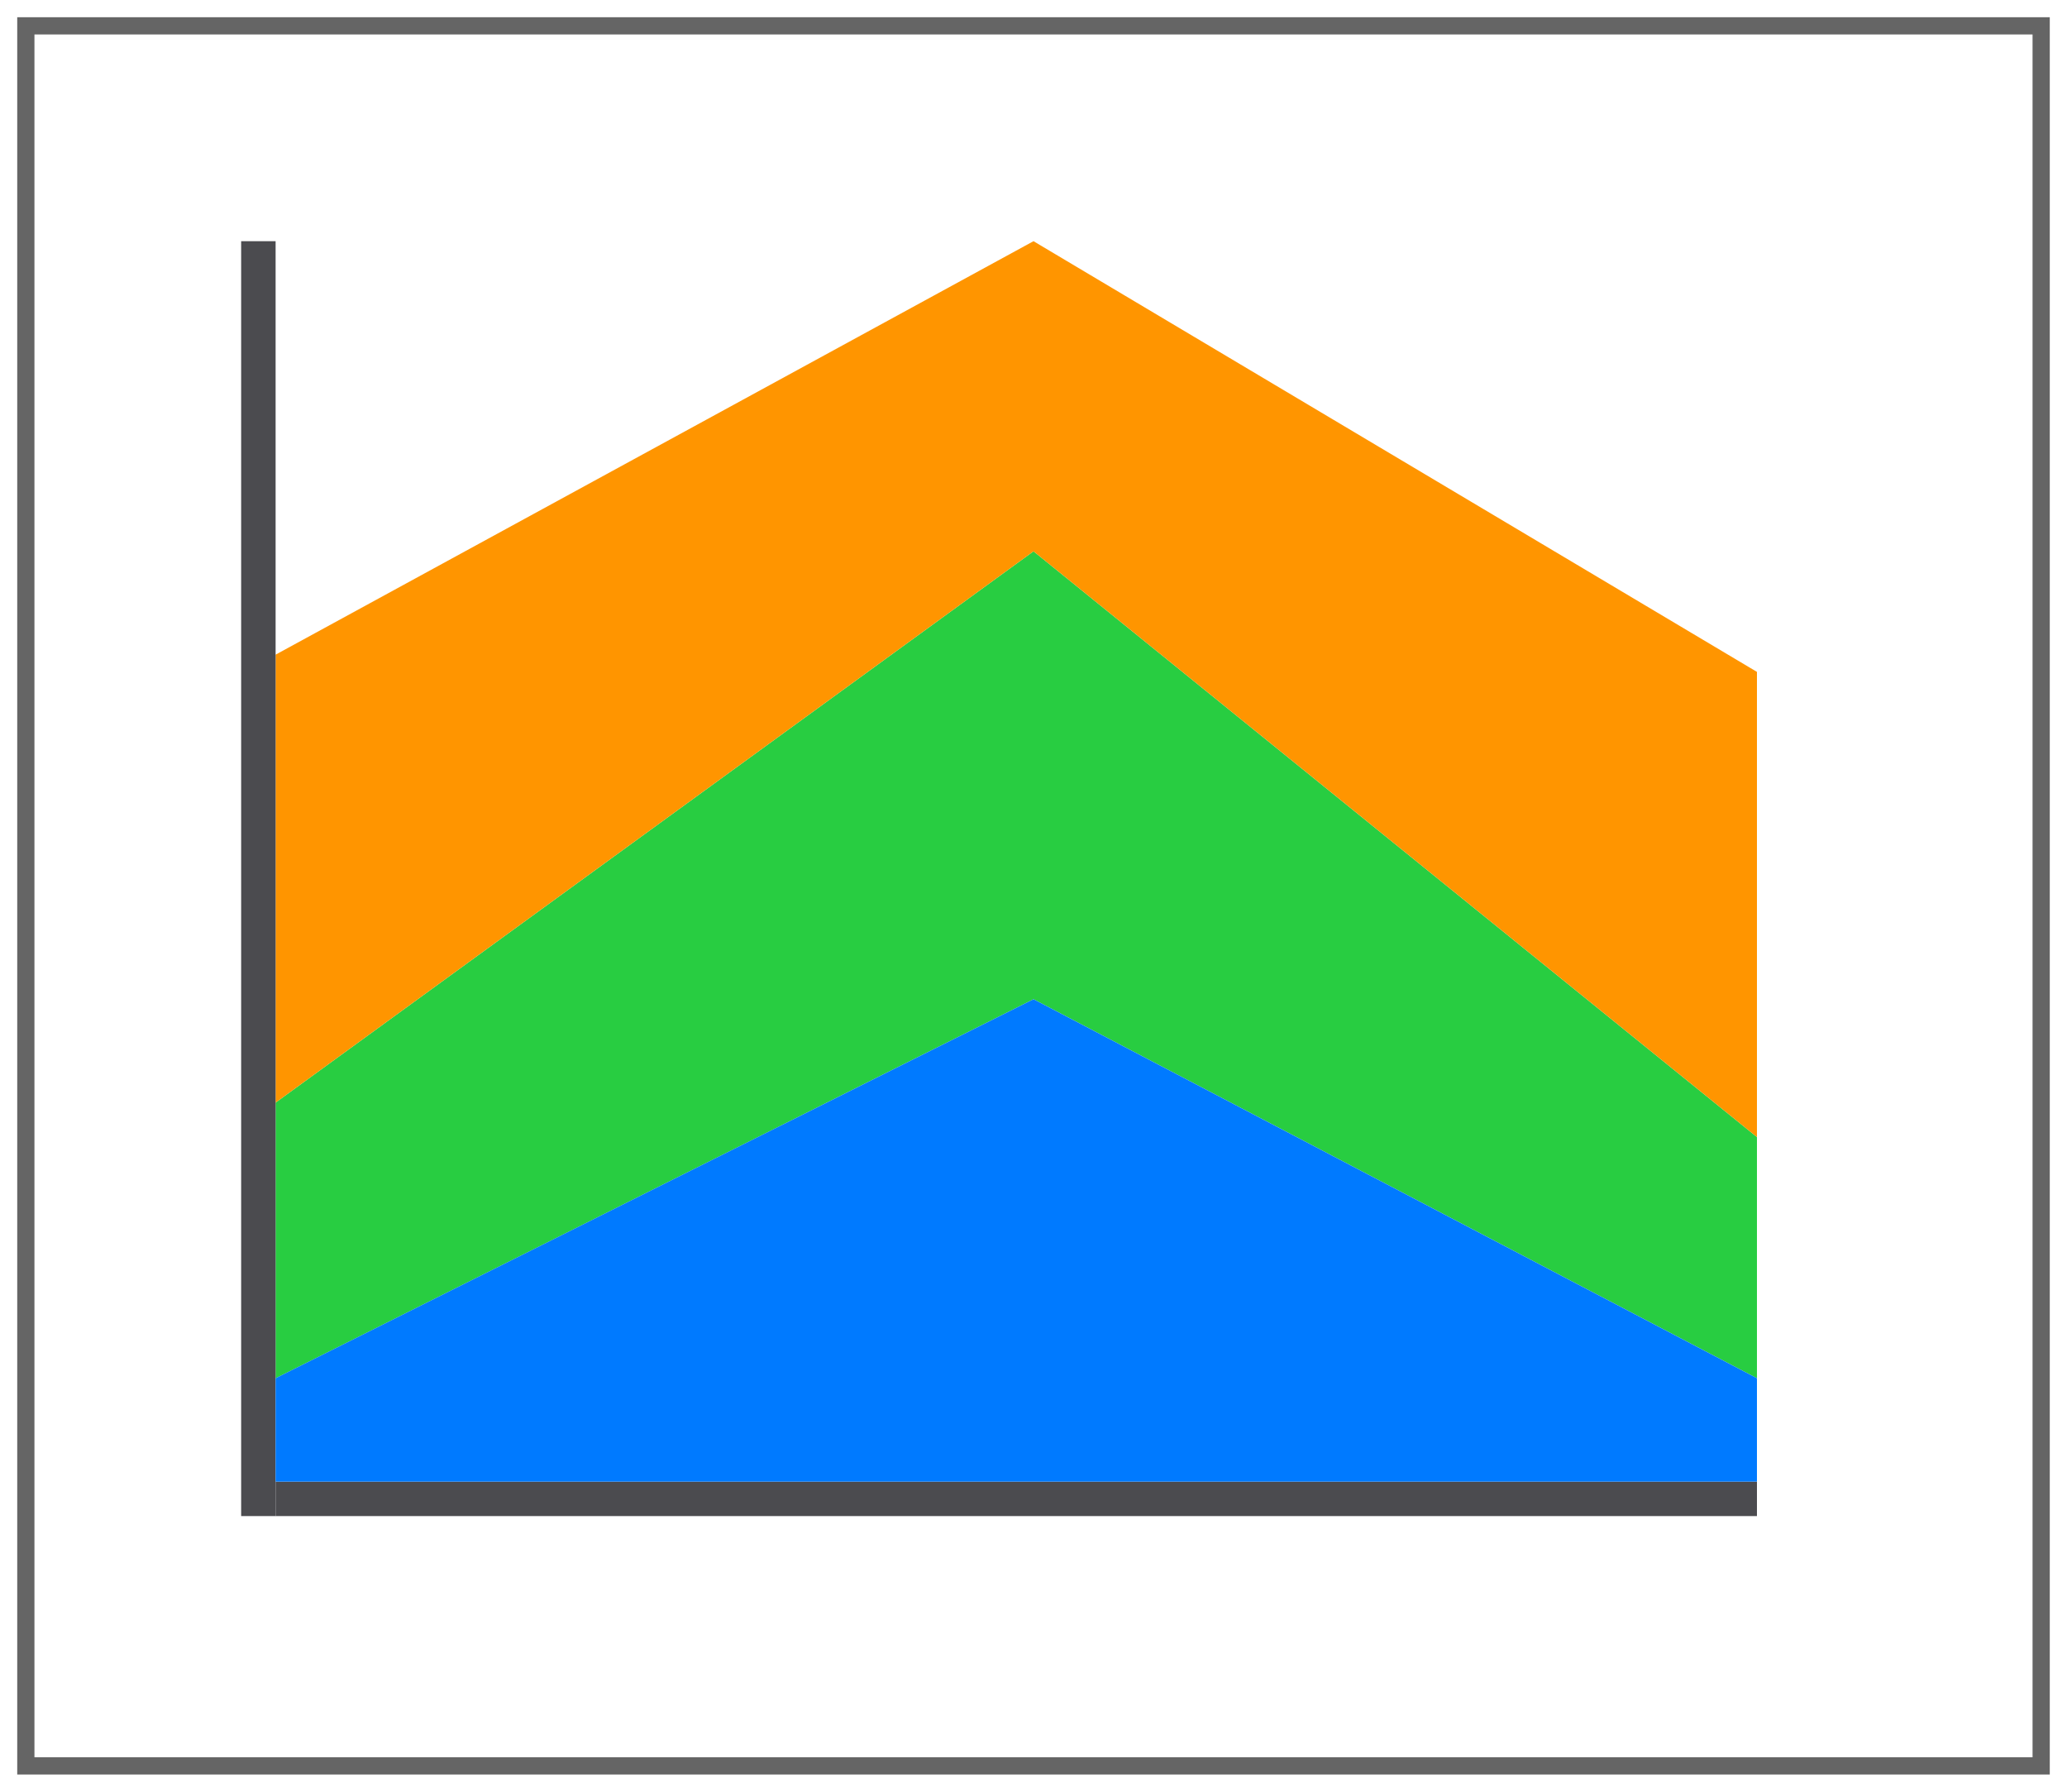<svg height="52" viewBox="0 0 60 52" width="60" xmlns="http://www.w3.org/2000/svg" xmlns:xlink="http://www.w3.org/1999/xlink"><filter id="a" color-interpolation-filters="sRGB" height="1.052" width="1.045" x="-.022" y="-.026"><feGaussianBlur stdDeviation=".555"/></filter><path d="m.5.5h59v51h-59z" fill="#656565" filter="url(#a)"/><path d="m1 1h58v50h-58z" fill="#fff"/><path d="m8 40v-8l22-16 21 17v7l-21-11z" fill="#28cd41"/><path d="m8 32v-13l22-12 21 12.5v13.5l-21-17z" fill="#ff9500"/><path d="m7 7h1v37h-1z" fill="#4b4b4f"/><path d="m43-51h1v43h-1z" fill="#4b4b4f" transform="rotate(90)"/><path d="m8 43h42.5.5v-3l-21-11-22 11z" fill="#007aff"/></svg>